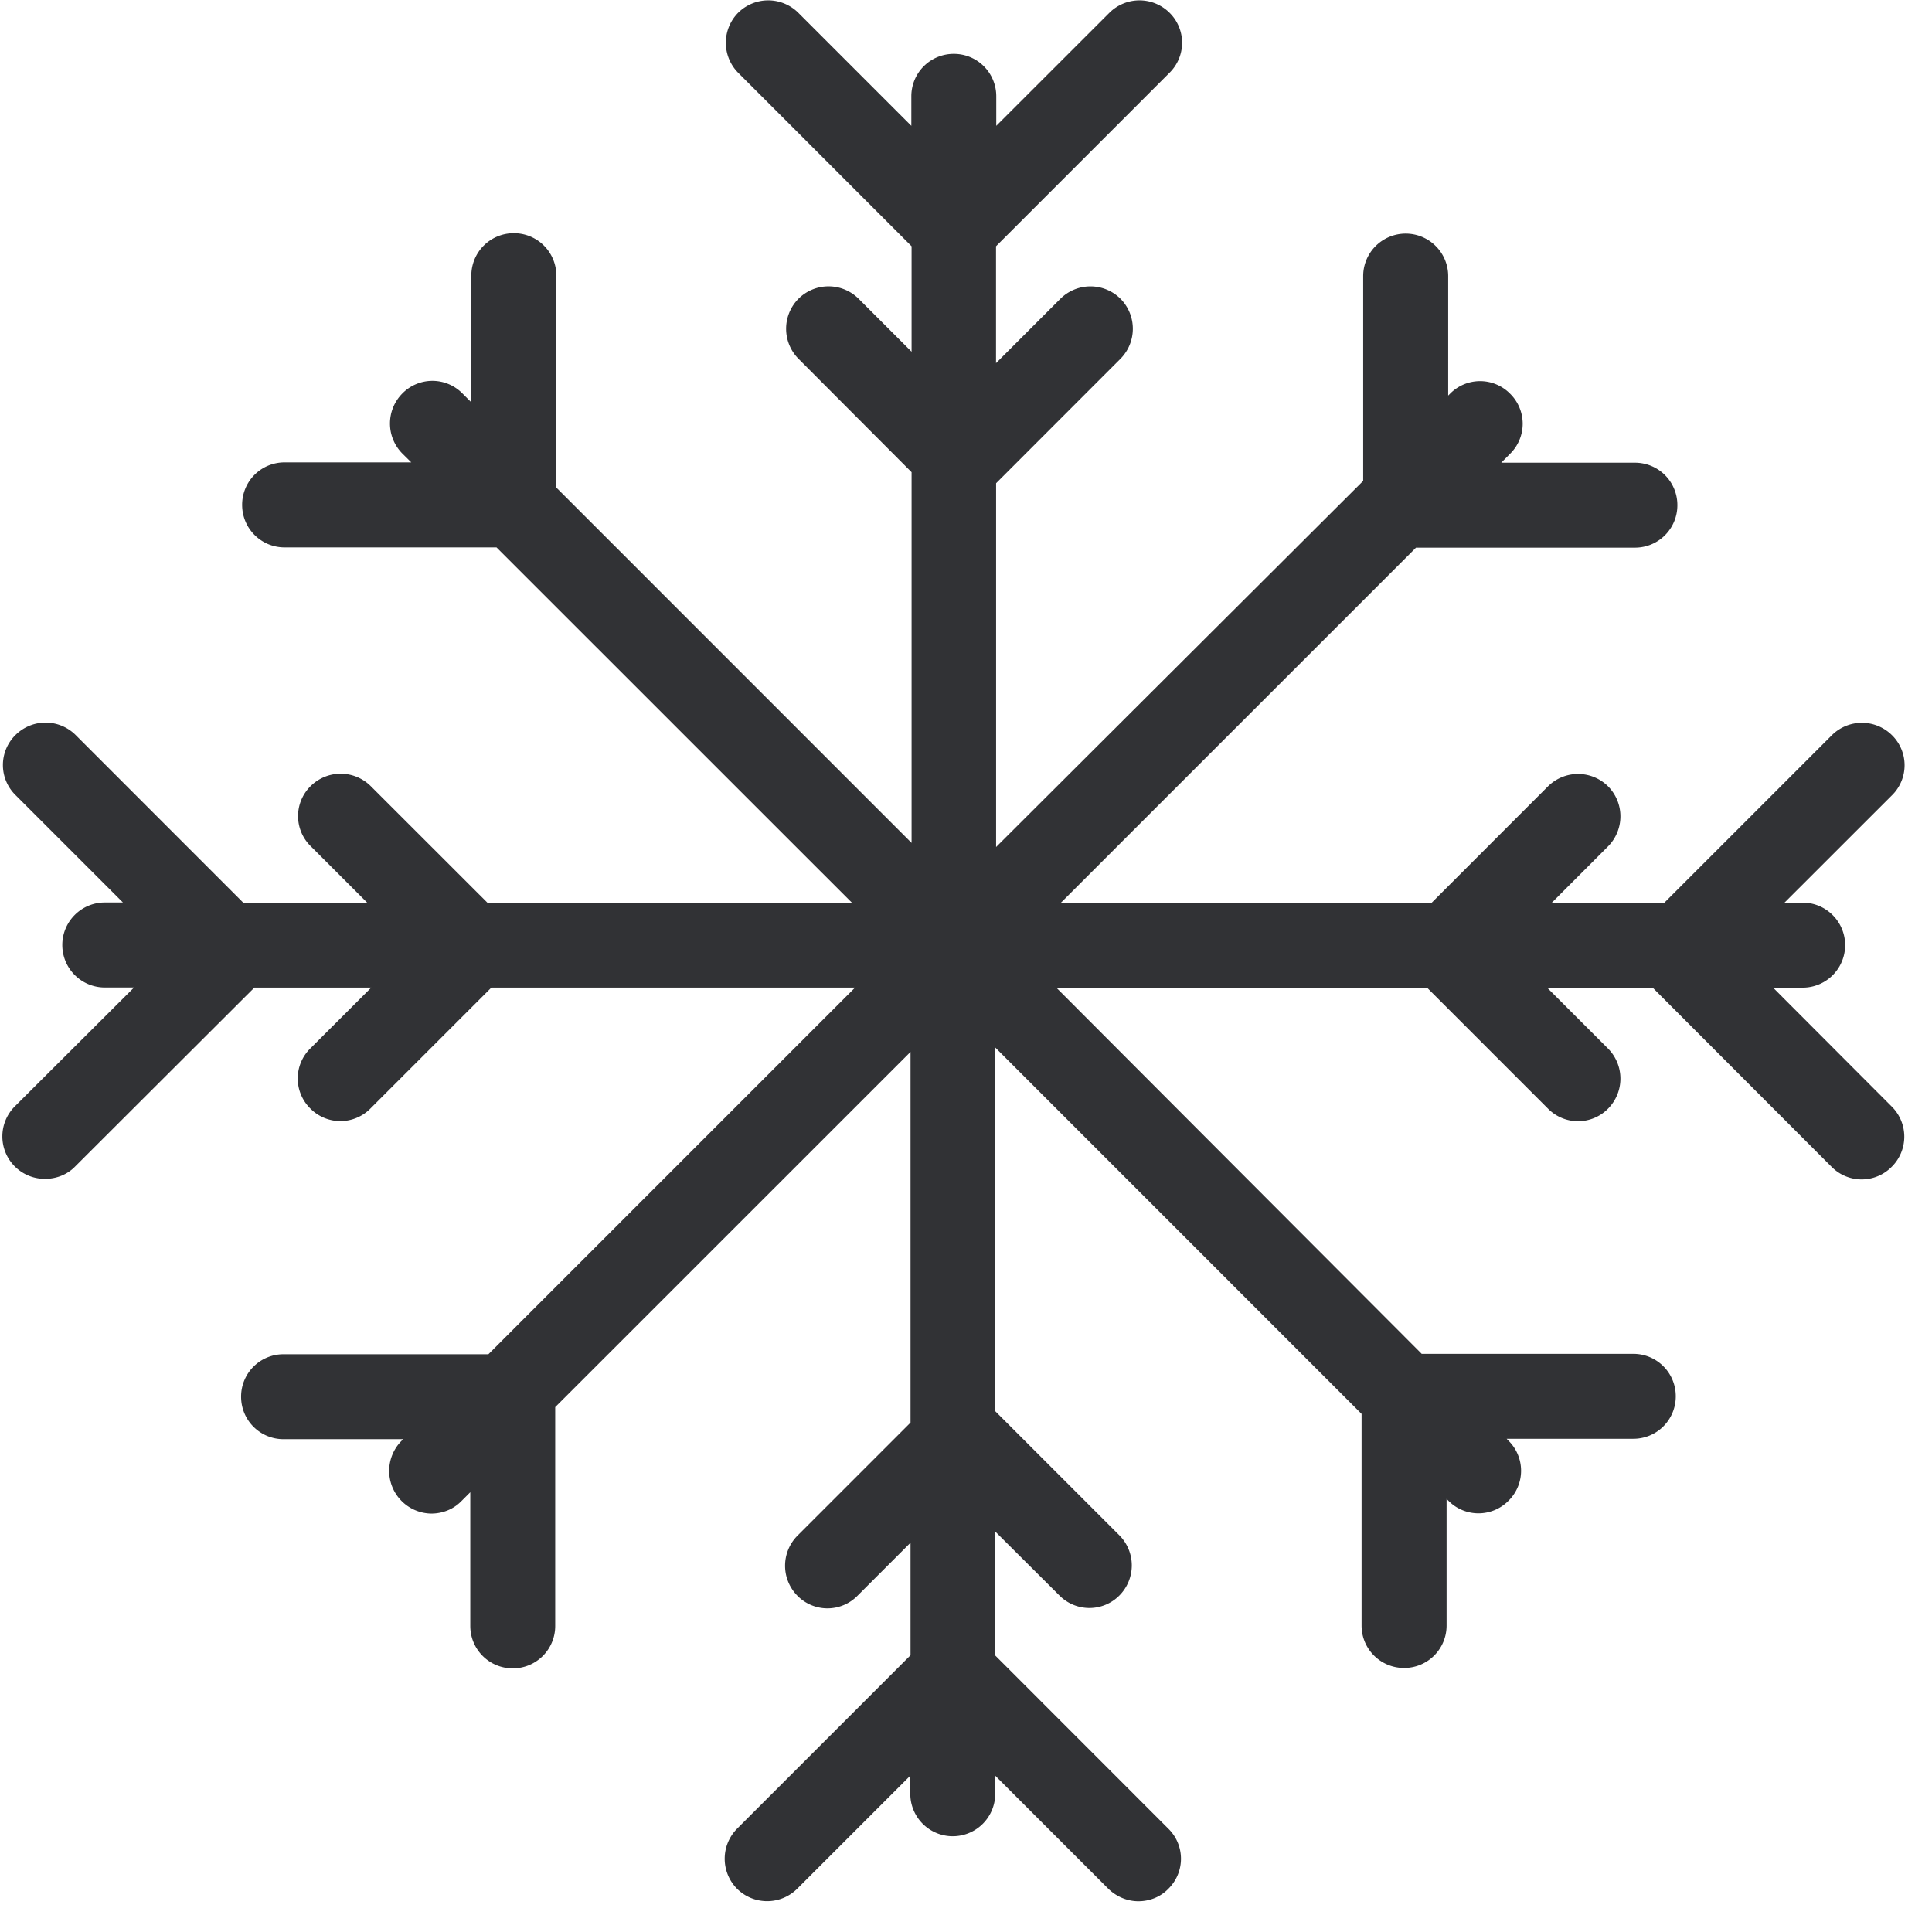 <svg width="24" height="24" viewBox="0 0 24 24" xmlns="http://www.w3.org/2000/svg"><path d="M22.027 12.269h.366a.526.526 0 100-1.056h-.225l1.335-1.334a.523.523 0 000-.746.53.53 0 00-.747 0l-2.084 2.084h-1.398l.702-.703a.53.53 0 000-.746.53.53 0 00-.746 0l-1.448 1.449h-4.606l4.414-4.414h2.72a.526.526 0 00.527-.527.526.526 0 00-.528-.528h-1.66l.11-.111a.523.523 0 000-.746.523.523 0 00-.746 0l-.023.023V3.43a.526.526 0 10-1.056 0v2.544l-4.56 4.548V6.003l1.545-1.546a.53.53 0 000-.746.53.53 0 00-.746 0l-.8.8V3.059L14.528.904a.523.523 0 000-.746.53.53 0 00-.746 0l-1.406 1.405v-.366a.526.526 0 00-.527-.528.526.526 0 00-.528.528v.366L9.916.158a.53.53 0 00-.746 0 .53.53 0 000 .746l2.154 2.155v1.31l-.658-.658a.53.53 0 00-.747 0 .53.53 0 000 .746l1.405 1.409v4.605L6.911 6.057V3.425a.526.526 0 00-.528-.528.526.526 0 00-.528.528v1.573l-.11-.11a.523.523 0 00-.747 0 .53.53 0 000 .746l.111.11H3.536a.526.526 0 00-.528.528c0 .293.236.528.528.528h2.632l4.414 4.413H6.054L4.605 9.765a.53.53 0 00-.746 0 .523.523 0 000 .746l.702.702h-1.54L.939 9.13a.53.53 0 00-.746 0 .523.523 0 000 .747l1.334 1.334h-.225a.526.526 0 100 1.056h.363L.188 13.74a.527.527 0 00.373.904c.135 0 .273-.05.373-.154l2.226-2.222h1.452l-.757.756a.523.523 0 000 .746.524.524 0 00.747 0l1.502-1.502h4.518l-4.555 4.555H3.523a.526.526 0 00-.528.527c0 .293.235.528.528.528h1.485l-.023.024a.53.53 0 00.373.9c.134 0 .272-.05.373-.154l.111-.111v1.66c0 .293.235.528.528.528a.526.526 0 00.527-.528V17.48l4.414-4.413v4.605l-1.405 1.405a.53.53 0 000 .746.523.523 0 00.746 0l.659-.659v1.398l-2.155 2.155a.53.53 0 000 .746.53.53 0 00.747 0l1.405-1.405v.225a.526.526 0 101.055 0v-.225l1.405 1.405c.104.101.239.155.373.155.135 0 .272-.05.373-.155a.523.523 0 000-.746l-2.154-2.155v-1.54l.8.797a.524.524 0 00.746 0 .53.53 0 000-.746l-1.546-1.546v-4.518l4.554 4.555v2.629c0 .292.236.527.528.527a.526.526 0 00.528-.527v-1.574l.023.024a.524.524 0 00.746 0 .523.523 0 000-.746l-.023-.024h1.573a.526.526 0 00.528-.527.526.526 0 00-.528-.528h-2.628l-4.538-4.548h4.605l1.502 1.502a.524.524 0 00.746 0 .53.53 0 000-.746l-.756-.756h1.311l2.222 2.225a.524.524 0 00.746 0 .527.527 0 000-.75l-1.472-1.475z" fill="#313235" fill-rule="nonzero"/></svg>